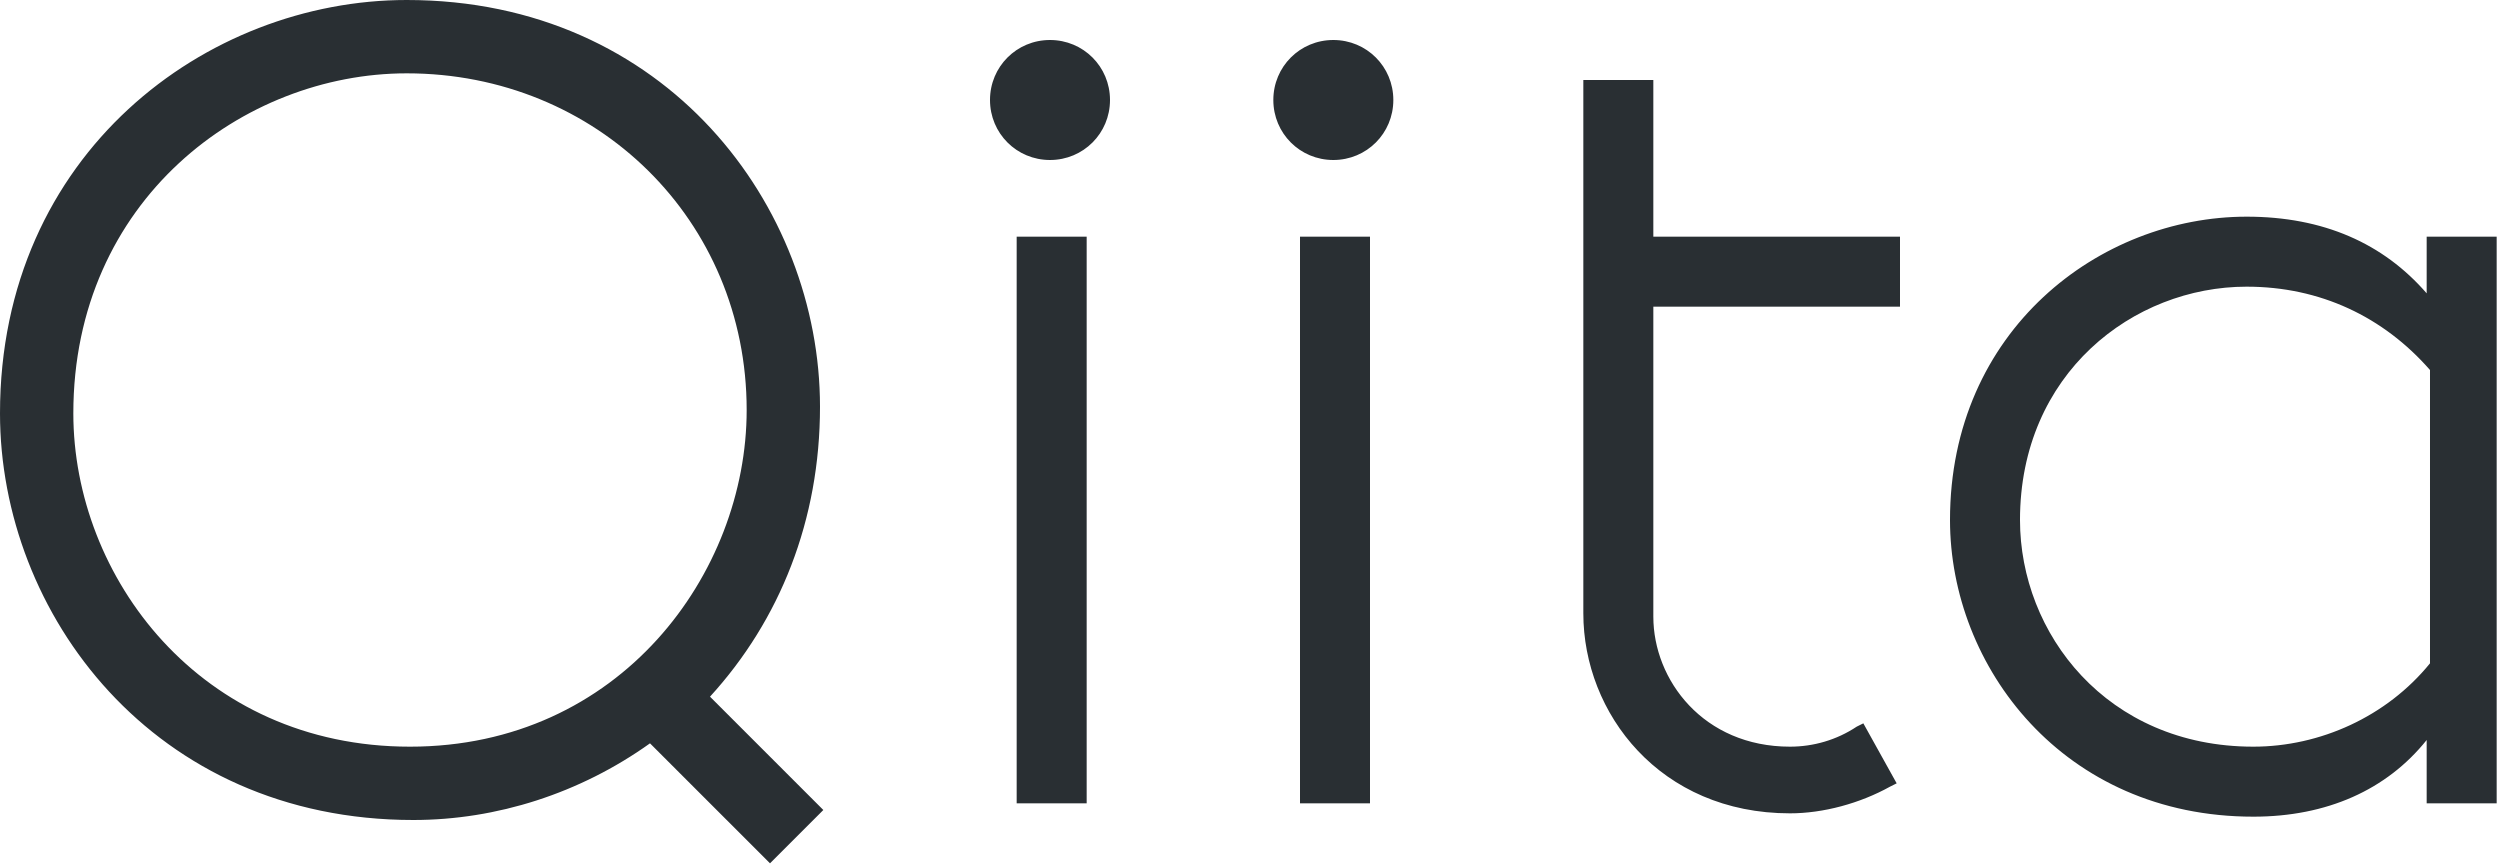 <svg xmlns="http://www.w3.org/2000/svg" width="75" height="26" viewBox="0 0 75 26">
    <path fill="#292F33" fill-rule="nonzero" d="M24.6 12.2C24.6 6.2 20 0 12.2 0 6.2 0 0 4.6 0 12.4c0 6 4.6 12.2 12.4 12.2 2.5 0 5-.8 7.1-2.3l3.6 3.6 1.6-1.6-3.4-3.4c2.1-2.3 3.3-5.3 3.3-8.7zm-12.4-10c5.7 0 10.2 4.4 10.2 10.1 0 4.9-3.8 10.1-10.1 10.1s-10.1-5.1-10.1-10c0-6.4 5.1-10.2 10-10.2zm18.3 4.9h2.1v17h-2.1v-17zm1-2.3c-1 0-1.8-.8-1.8-1.8s.8-1.8 1.8-1.8 1.8.8 1.8 1.8-.8 1.8-1.8 1.8zm8.5 0c-1 0-1.8-.8-1.8-1.8S39 1.2 40 1.2s1.8.8 1.8 1.8S41 4.8 40 4.8zm-1 2.3h2.1v17H39v-17zm14.7 17.3c-3.9 0-6.2-3-6.2-6v-16h2.1v4.7H57v2.1h-7.4v9.3c0 1.9 1.5 3.9 4.1 3.9.7 0 1.4-.2 2-.6l.2-.1 1 1.8-.2.1c-.9.5-2 .8-3 .8zm13.9.1c-5.7 0-9.1-4.5-9.1-8.9 0-5.7 4.5-9.1 8.9-9.1 2.3 0 4.1.8 5.4 2.3V7.1h2.1v17h-2.1v-1.9c-1.2 1.5-3 2.3-5.2 2.3zm-.2-15.9c-3.4 0-6.8 2.6-6.8 7 0 3.4 2.6 6.8 7 6.8 2 0 4-.9 5.3-2.5v-8.8c-1.4-1.6-3.3-2.5-5.5-2.5z"/>
</svg>
